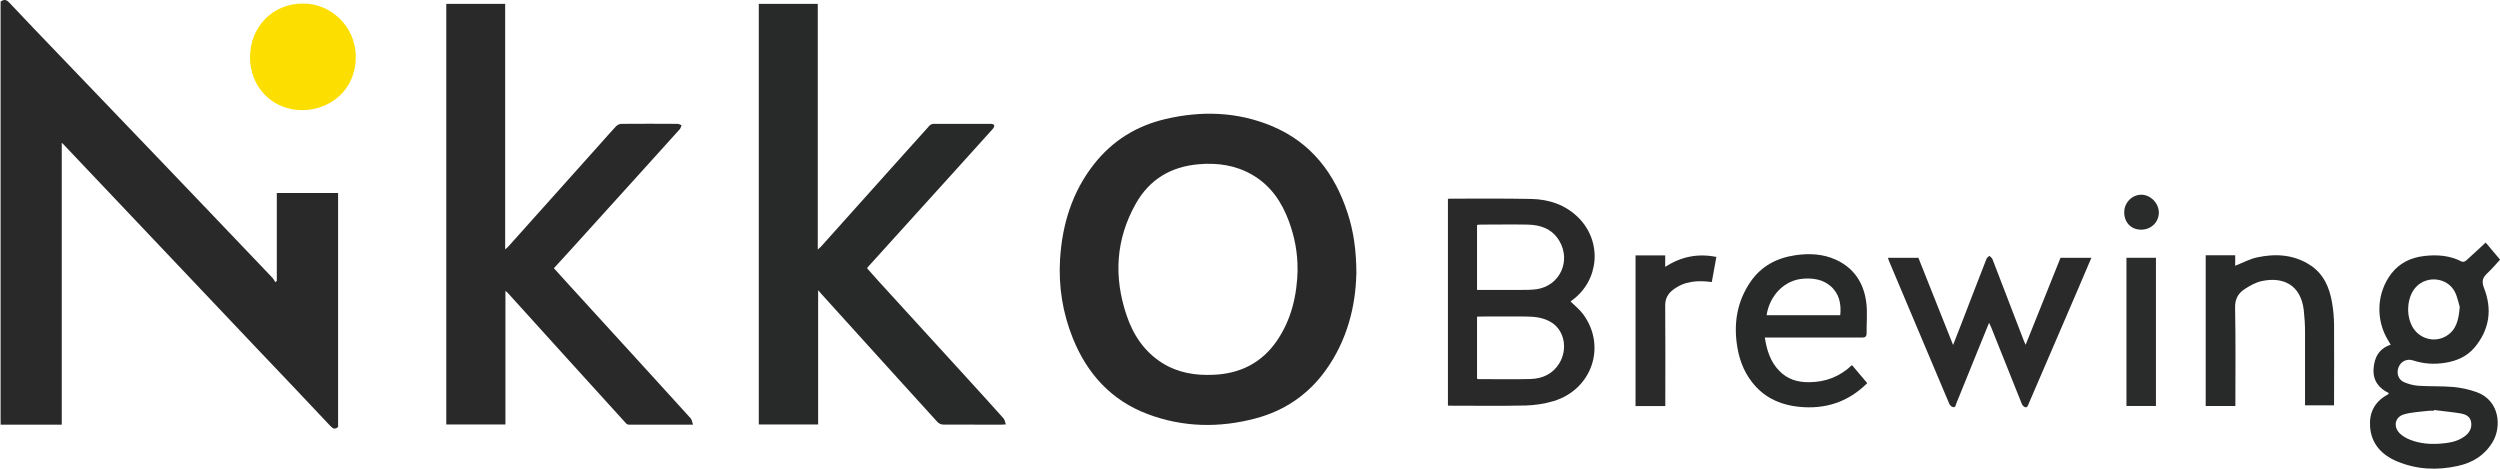 <svg width="192" height="36" viewBox="0 0 192 36" fill="none" xmlns="http://www.w3.org/2000/svg">
<g id="Layer_1" clip-path="url(#clip0_102_3459)">
<path id="Vector" d="M0.079 32.615C0.079 32.615 0.029 32.622 0 32.63C0 21.782 0 10.941 0 0.094C0.029 0.094 0.051 0.101 0.079 0.108C0.079 0.253 0.065 0.39 0.065 0.534C0.065 11.086 0.065 21.637 0.065 32.197C0.065 32.341 0.072 32.478 0.079 32.622V32.615Z" fill="#B3B4B4"/>
<path id="Vector_2" d="M0.079 32.615C0.079 32.471 0.064 32.334 0.064 32.189C0.064 21.637 0.064 11.086 0.064 0.527C0.064 0.383 0.072 0.245 0.079 0.101C0.314 -0.051 0.486 -0.043 0.707 0.195C1.957 1.53 3.229 2.844 4.493 4.164C7.151 6.936 9.815 9.715 12.473 12.486C13.694 13.763 14.908 15.034 16.13 16.311C17.73 17.986 19.33 19.66 20.93 21.342C21.016 21.435 21.073 21.558 21.137 21.666C21.18 21.637 21.216 21.609 21.259 21.58V14.824H25.966V32.788C25.738 32.99 25.588 32.947 25.366 32.709C23.495 30.71 21.602 28.732 19.716 26.747C17.251 24.149 14.787 21.551 12.322 18.945C10.865 17.408 9.401 15.864 7.944 14.326C6.922 13.251 5.901 12.176 4.886 11.1C4.858 11.071 4.829 11.043 4.743 10.97V32.615H0.079Z" fill="#282928"/>
<path id="Vector_3" d="M66.591 20.605C66.884 20.93 67.162 21.255 67.455 21.573C69.855 24.2 72.255 26.827 74.656 29.461C75.463 30.349 76.277 31.237 77.07 32.132C77.163 32.233 77.184 32.406 77.249 32.593C77.063 32.601 76.963 32.615 76.87 32.615C75.391 32.615 73.92 32.615 72.441 32.608C72.291 32.608 72.106 32.529 72.005 32.42C69.963 30.183 67.934 27.931 65.898 25.686C64.962 24.654 64.026 23.615 63.09 22.583C63.019 22.504 62.955 22.424 62.833 22.287V32.601H58.276V0.296H62.805V19.162C62.919 19.054 62.99 19.003 63.048 18.945C65.026 16.737 67.005 14.528 68.984 12.32C69.784 11.425 70.584 10.53 71.391 9.642C71.455 9.57 71.591 9.512 71.691 9.512C73.17 9.505 74.641 9.512 76.12 9.512C76.199 9.512 76.334 9.563 76.349 9.606C76.37 9.686 76.327 9.808 76.27 9.873C74.448 11.901 72.613 13.922 70.784 15.943C69.412 17.459 68.041 18.974 66.669 20.49C66.641 20.519 66.619 20.562 66.584 20.613L66.591 20.605Z" fill="#282929"/>
<path id="Vector_4" d="M38.81 32.601H34.274V0.296H38.796V19.148C38.896 19.061 38.96 19.025 39.003 18.974C41.396 16.304 43.782 13.641 46.168 10.97C46.553 10.544 46.925 10.104 47.318 9.693C47.418 9.592 47.589 9.512 47.732 9.512C49.168 9.498 50.597 9.505 52.032 9.512C52.132 9.512 52.239 9.577 52.34 9.613C52.297 9.715 52.282 9.837 52.211 9.917C51.204 11.035 50.197 12.154 49.189 13.265C47.404 15.236 45.618 17.213 43.832 19.184C43.41 19.646 42.989 20.108 42.539 20.598C42.875 20.966 43.196 21.334 43.525 21.688C45.675 24.048 47.825 26.408 49.982 28.761C51.004 29.88 52.025 30.998 53.04 32.124C53.14 32.233 53.154 32.42 53.225 32.615C51.518 32.615 49.911 32.615 48.303 32.615C48.225 32.615 48.118 32.565 48.068 32.5C46.461 30.731 44.853 28.963 43.246 27.188C41.817 25.607 40.389 24.026 38.953 22.446C38.924 22.417 38.889 22.395 38.817 22.345V32.608L38.81 32.601Z" fill="#282928"/>
<path id="Vector_5" d="M104.165 21.06C104.108 23.507 103.472 26.119 101.829 28.415C100.472 30.313 98.65 31.54 96.436 32.132C93.643 32.875 90.857 32.824 88.135 31.799C85.364 30.753 83.506 28.732 82.399 25.99C81.613 24.041 81.285 21.998 81.413 19.905C81.578 17.228 82.342 14.745 84.013 12.616C85.435 10.804 87.285 9.664 89.5 9.144C92.264 8.495 95.007 8.574 97.657 9.671C100.679 10.927 102.501 13.294 103.501 16.376C103.958 17.776 104.165 19.227 104.172 21.046L104.165 21.06ZM99.65 20.685C99.665 19.407 99.422 18.173 98.986 16.99C98.436 15.496 97.572 14.233 96.172 13.424C94.886 12.681 93.493 12.486 92.036 12.616C89.928 12.803 88.285 13.771 87.235 15.633C85.685 18.375 85.521 21.269 86.528 24.236C87.042 25.751 87.9 27.022 89.278 27.888C90.486 28.638 91.814 28.848 93.207 28.783C95.243 28.696 96.9 27.873 98.072 26.163C99.193 24.517 99.615 22.655 99.658 20.692L99.65 20.685Z" fill="#282928"/>
<path id="Vector_6" d="M23.223 0.274C25.238 0.217 27.317 1.877 27.324 4.381C27.324 6.914 25.331 8.473 23.188 8.459C20.916 8.444 19.202 6.705 19.202 4.395C19.202 2.064 20.952 0.274 23.223 0.274Z" fill="#FCDF00"/>
<g id="Group">
<path id="Vector_7" d="M111.194 15.272C111.265 15.272 111.33 15.257 111.394 15.257C113.465 15.257 115.53 15.236 117.601 15.279C118.966 15.308 120.223 15.719 121.23 16.723C123.066 18.563 122.83 21.537 120.73 23.067C120.687 23.095 120.652 23.131 120.616 23.153C120.952 23.485 121.323 23.767 121.587 24.135C123.395 26.589 122.266 29.909 119.316 30.803C118.623 31.013 117.887 31.121 117.166 31.143C115.23 31.186 113.287 31.157 111.351 31.157C111.308 31.157 111.265 31.157 111.201 31.143V15.279L111.194 15.272ZM113.437 22.265C114.58 22.265 115.701 22.265 116.816 22.265C117.223 22.265 117.637 22.265 118.037 22.208C119.802 21.933 120.673 20.035 119.752 18.491C119.194 17.56 118.309 17.271 117.309 17.249C116.101 17.228 114.894 17.249 113.687 17.249C113.608 17.249 113.523 17.264 113.437 17.271V22.273V22.265ZM113.444 29.086C113.487 29.1 113.515 29.115 113.544 29.115C114.88 29.115 116.216 29.143 117.551 29.108C118.444 29.079 119.23 28.739 119.737 27.931C120.409 26.856 120.173 25.448 119.209 24.799C118.602 24.395 117.901 24.315 117.201 24.308C116.051 24.294 114.894 24.308 113.744 24.308C113.644 24.308 113.537 24.315 113.437 24.322V29.093L113.444 29.086Z" fill="#282928"/>
<path id="Vector_8" d="M183.463 30.19C182.685 29.815 182.22 29.216 182.292 28.299C182.356 27.44 182.706 26.776 183.606 26.473C183.542 26.358 183.485 26.264 183.421 26.163C182.428 24.561 182.52 22.482 183.663 21.002C184.299 20.18 185.178 19.776 186.185 19.66C187.178 19.544 188.149 19.617 189.071 20.093C189.15 20.129 189.314 20.086 189.392 20.014C189.885 19.573 190.364 19.126 190.9 18.628C191.264 19.061 191.621 19.48 192.007 19.942C191.721 20.245 191.393 20.642 191.021 20.988C190.671 21.32 190.571 21.594 190.771 22.114C191.414 23.745 191.2 25.304 190.057 26.675C189.464 27.383 188.657 27.729 187.764 27.866C186.935 27.996 186.121 27.945 185.314 27.678C184.856 27.527 184.399 27.751 184.221 28.176C184.028 28.638 184.171 29.143 184.621 29.346C184.964 29.497 185.356 29.598 185.728 29.627C186.628 29.685 187.535 29.642 188.435 29.721C189.035 29.779 189.65 29.916 190.214 30.118C191.993 30.767 192.135 32.788 191.428 33.958C190.814 34.975 189.892 35.538 188.764 35.783C187.171 36.137 185.599 36.065 184.085 35.43C182.921 34.939 182.113 34.095 182.02 32.759C181.949 31.691 182.37 30.861 183.321 30.334C183.356 30.313 183.399 30.291 183.428 30.269C183.442 30.255 183.442 30.233 183.463 30.183V30.19ZM188.907 23.572C188.821 23.305 188.742 22.814 188.521 22.395C187.949 21.305 186.385 21.14 185.549 22.042C184.878 22.763 184.749 24.12 185.256 25.066C185.771 26.018 186.971 26.365 187.892 25.795C188.628 25.34 188.828 24.604 188.907 23.572ZM186.921 31.489C186.921 31.489 186.921 31.525 186.921 31.547C186.792 31.547 186.664 31.532 186.535 31.547C185.899 31.626 185.242 31.648 184.635 31.821C183.913 32.023 183.778 32.788 184.328 33.308C184.542 33.51 184.814 33.662 185.092 33.77C185.835 34.066 186.614 34.131 187.399 34.073C188.057 34.022 188.7 33.929 189.257 33.532C189.65 33.25 189.871 32.875 189.778 32.391C189.7 31.965 189.335 31.814 188.971 31.749C188.299 31.641 187.614 31.576 186.935 31.489H186.921Z" fill="#282929"/>
<path id="Vector_9" d="M144.975 19.797H147.332C148.211 22.013 149.09 24.221 149.997 26.495C150.233 25.896 150.447 25.354 150.654 24.813C151.29 23.168 151.918 21.522 152.561 19.884C152.597 19.79 152.704 19.725 152.783 19.645C152.861 19.732 152.983 19.797 153.019 19.898C153.833 21.998 154.633 24.099 155.44 26.192C155.469 26.271 155.504 26.343 155.569 26.48C156.476 24.221 157.362 22.013 158.248 19.797H160.619C160.219 20.735 159.819 21.674 159.419 22.605C158.212 25.412 156.997 28.227 155.79 31.035C155.733 31.172 155.69 31.33 155.512 31.265C155.419 31.229 155.319 31.121 155.276 31.02C154.49 29.064 153.711 27.108 152.926 25.145C152.883 25.044 152.833 24.95 152.761 24.791C152.497 25.441 152.254 26.04 152.011 26.632C151.426 28.075 150.847 29.519 150.254 30.962C150.197 31.092 150.19 31.338 149.961 31.258C149.847 31.222 149.733 31.092 149.69 30.977C148.154 27.346 146.618 23.709 145.089 20.079C145.054 19.992 145.025 19.898 144.989 19.797H144.975Z" fill="#2A2A2A"/>
<path id="Vector_10" d="M135.539 25.925C135.689 26.906 135.967 27.787 136.66 28.494C137.282 29.129 138.06 29.36 138.917 29.353C140.182 29.353 141.296 28.934 142.232 28.039C142.625 28.501 143.011 28.956 143.404 29.425C141.946 30.876 140.196 31.446 138.167 31.244C136.896 31.114 135.767 30.666 134.874 29.721C134.074 28.869 133.624 27.837 133.431 26.69C133.124 24.878 133.389 23.168 134.446 21.63C135.274 20.432 136.46 19.811 137.875 19.602C138.946 19.444 140.003 19.494 141.003 19.949C142.382 20.584 143.132 21.724 143.325 23.197C143.432 23.983 143.346 24.799 143.354 25.593C143.354 25.867 143.232 25.932 142.975 25.925C140.618 25.917 138.26 25.925 135.896 25.925H135.524H135.539ZM135.674 24.207H141.332C141.418 23.319 141.253 22.54 140.568 21.955C139.982 21.464 139.282 21.356 138.546 21.399C136.996 21.486 135.896 22.749 135.674 24.207Z" fill="#282929"/>
<path id="Vector_11" d="M169.384 19.602H171.663V20.411C172.234 20.187 172.77 19.891 173.341 19.768C174.777 19.458 176.191 19.544 177.463 20.389C178.47 21.06 178.913 22.107 179.106 23.261C179.199 23.803 179.249 24.358 179.256 24.914C179.27 26.928 179.256 28.941 179.256 30.955C179.256 31.006 179.256 31.063 179.249 31.128H177.027V30.775C177.027 29.021 177.034 27.267 177.027 25.52C177.027 24.943 176.991 24.373 176.927 23.803C176.699 21.876 175.334 21.233 173.706 21.587C173.256 21.681 172.827 21.919 172.434 22.172C171.927 22.489 171.641 22.922 171.655 23.615C171.705 26.127 171.677 28.645 171.677 31.179H169.398V19.602H169.384Z" fill="#282929"/>
<path id="Vector_12" d="M131.46 21.659C130.36 21.515 129.36 21.587 128.488 22.258C128.095 22.561 127.881 22.929 127.888 23.478C127.91 25.925 127.895 28.371 127.895 30.825C127.895 30.941 127.895 31.056 127.895 31.186H125.609V19.617H127.888V20.497C129.124 19.696 130.41 19.451 131.817 19.732C131.696 20.382 131.581 21.017 131.467 21.659H131.46Z" fill="#2A2A2A"/>
<path id="Vector_13" d="M163.312 19.797H165.576V31.179H163.312V19.797Z" fill="#2A2B2B"/>
<path id="Vector_14" d="M164.441 17.639C163.669 17.639 163.134 17.083 163.141 16.297C163.141 15.568 163.734 14.961 164.441 14.954C165.155 14.947 165.805 15.604 165.798 16.333C165.791 17.076 165.198 17.639 164.441 17.639Z" fill="#2A2B2B"/>
</g>
</g>
<defs>
<clipPath id="clip0_102_3459">
<rect width="192" height="36" fill="white"/>
</clipPath>
</defs>
</svg>
